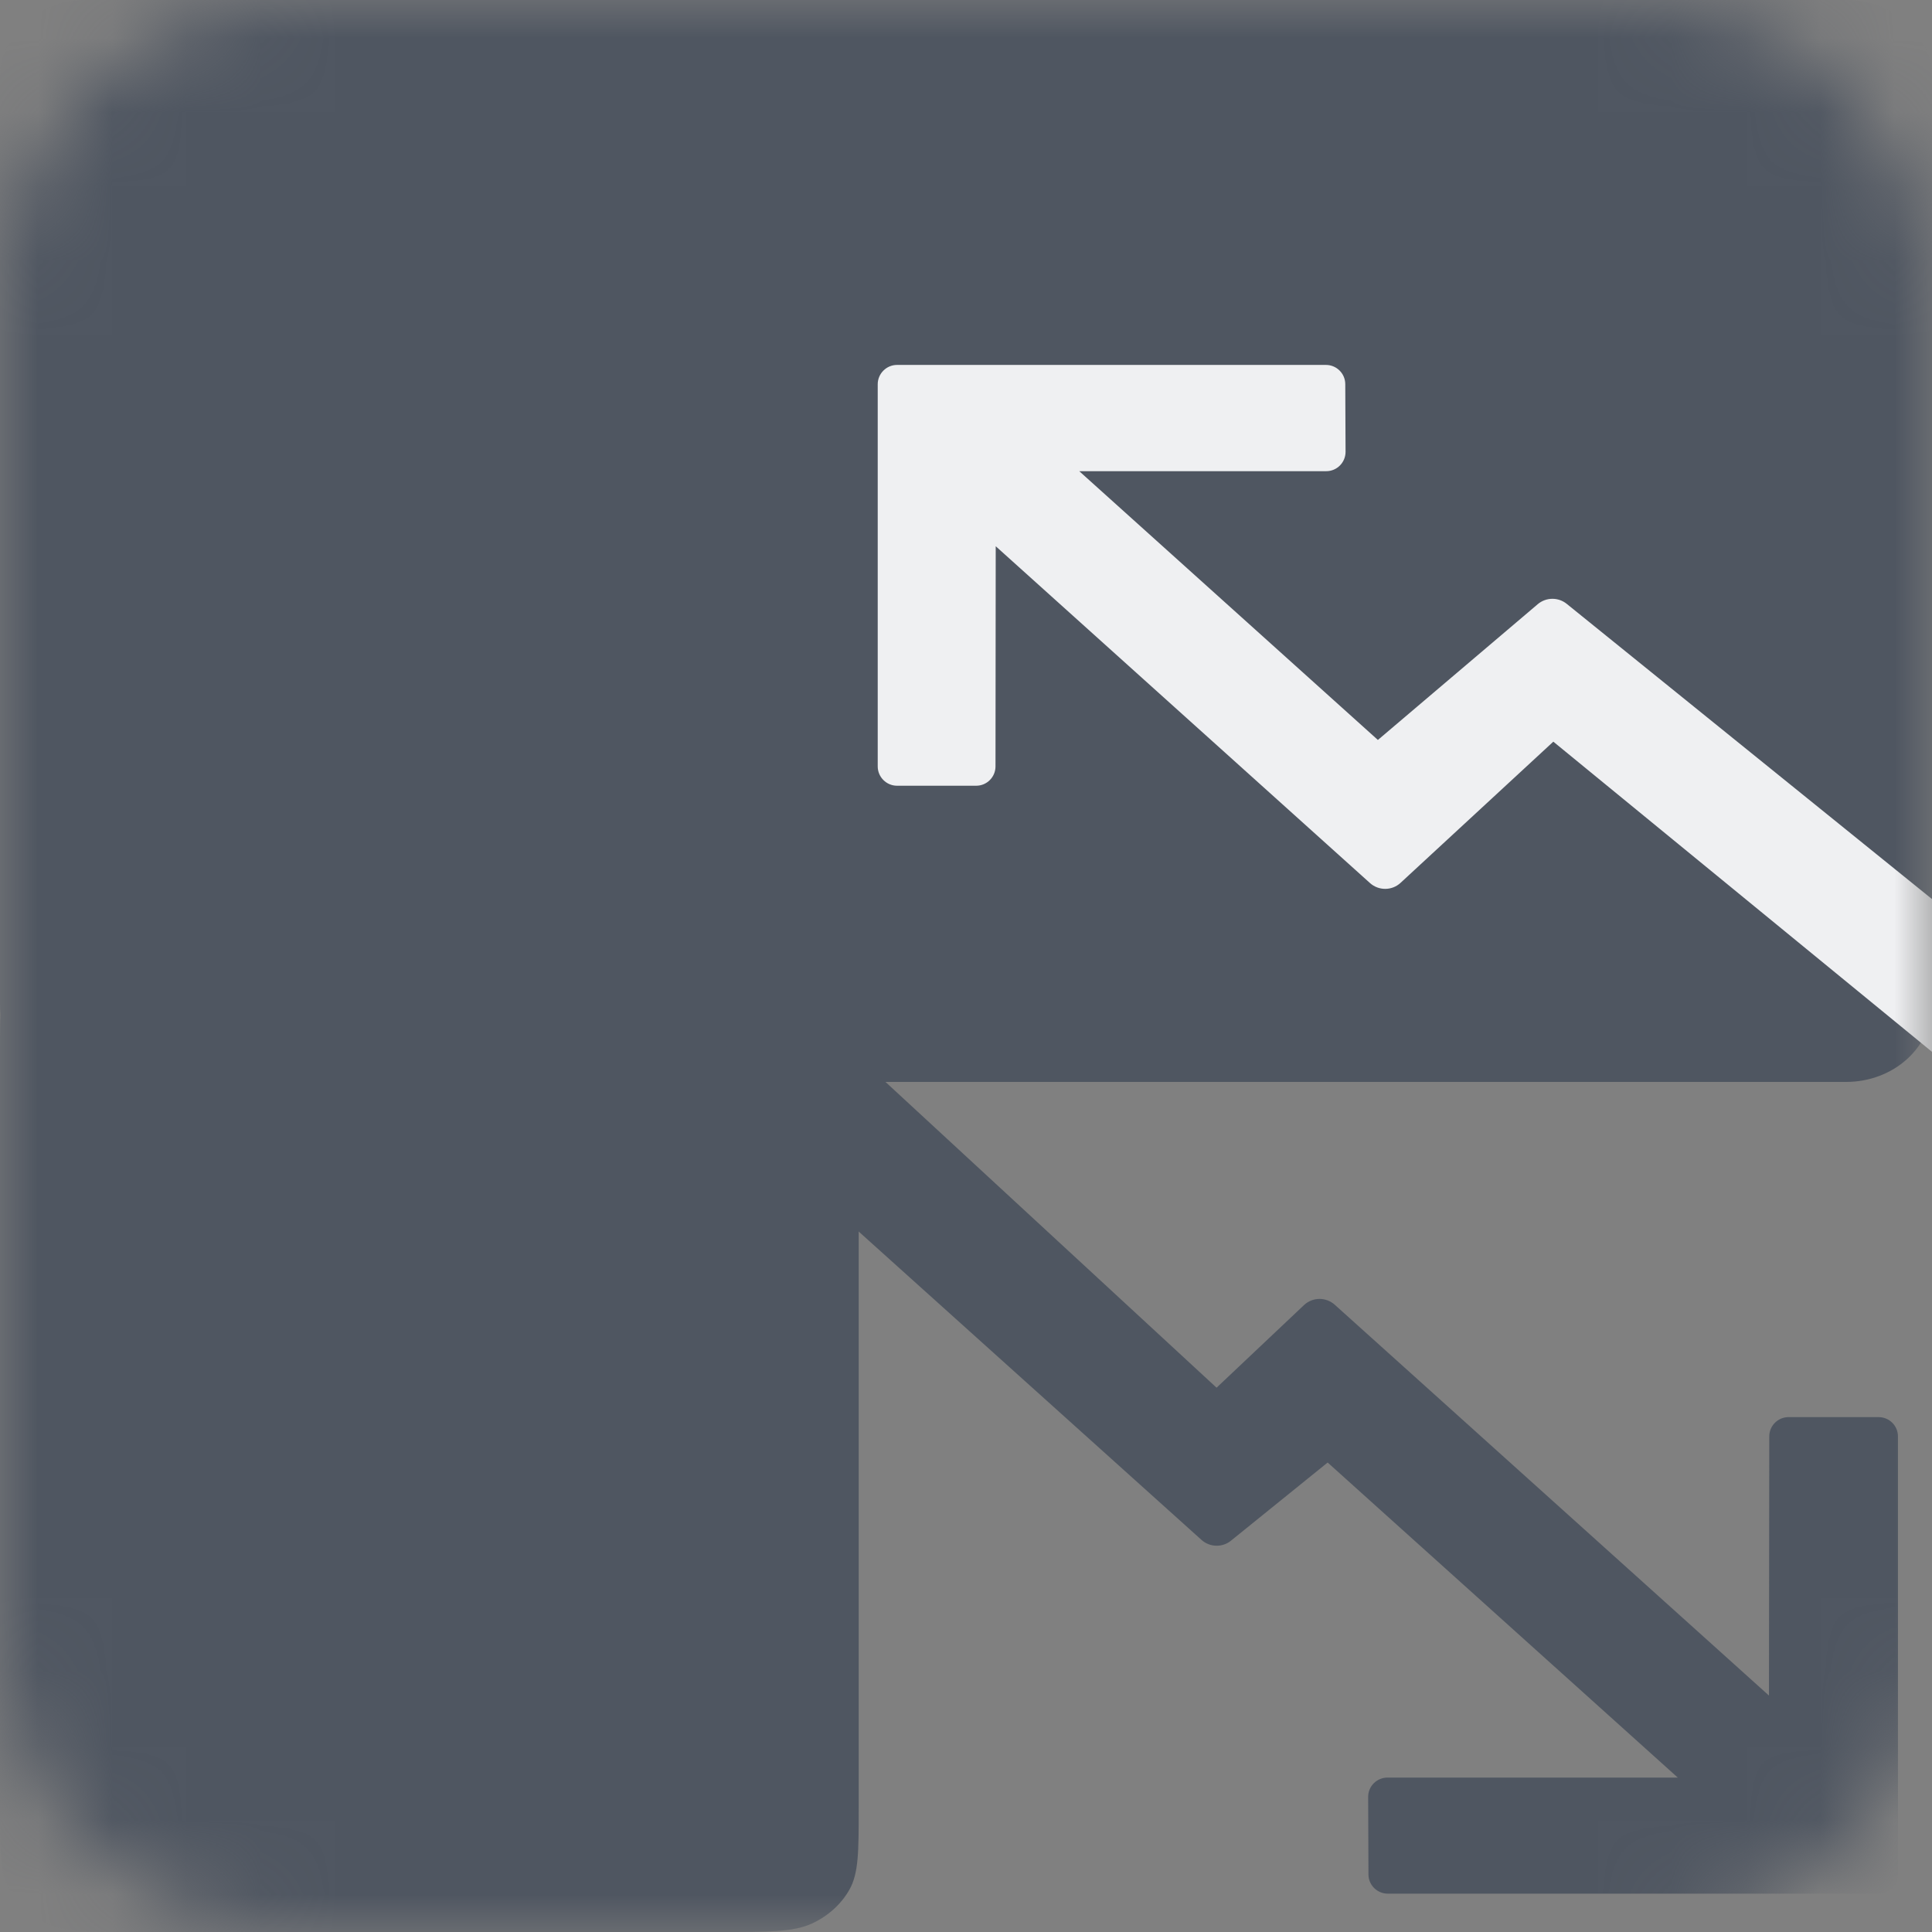 <svg width="26" height="26" viewBox="0 0 26 26" fill="none" xmlns="http://www.w3.org/2000/svg">
<rect x="0" y="0" width="26" height="26" fill="#808080" stroke="none"/>
<g clip-path="url(#clip0_13129_1280)">
<mask id="mask0_13129_1280" style="mask-type:luminance" maskUnits="userSpaceOnUse" x="0" y="0" width="26" height="26">
<path d="M22 0H4C1.791 0 0 1.791 0 4V22C0 24.209 1.791 26 4 26H22C24.209 26 26 24.209 26 22V4C26 1.791 24.209 0 22 0Z" fill="white"/>
</mask>
<g mask="url(#mask0_13129_1280)">
<path d="M24.844 0H1.156C0.517 0 0 0.466 0 1.04V13.52C0 14.094 0.517 14.56 1.156 14.56H24.844C25.483 14.56 26 14.094 26 13.52V1.04C26 0.466 25.483 0 24.844 0Z" fill="#4F5661"/>
<path d="M9.707 12.48C10.354 12.48 10.678 12.48 10.925 12.593C11.142 12.693 11.319 12.852 11.43 13.048C11.556 13.27 11.556 13.562 11.556 14.144V24.336C11.556 24.918 11.556 25.21 11.43 25.432C11.319 25.628 11.142 25.787 10.925 25.887C10.678 26 10.354 26 9.707 26H1.849C1.202 26 0.878 26 0.631 25.887C0.414 25.787 0.237 25.628 0.126 25.432C3.70211e-07 25.21 3.54952e-07 24.918 3.35764e-07 24.336L0 14.144C-1.91725e-08 13.562 -2.58287e-08 13.27 0.126 13.048C0.237 12.852 0.414 12.693 0.631 12.593C0.878 12.48 1.202 12.48 1.849 12.48H9.707Z" fill="#4F5661"/>
<path d="M27.226 13.425C27.321 13.321 27.309 13.158 27.199 13.069L27.196 13.066L21.085 8.127C20.971 8.034 20.806 8.036 20.694 8.131L18.543 9.958L14.524 6.341H17.819H17.848C17.992 6.341 18.108 6.224 18.108 6.08L18.104 5.17C18.104 5.027 17.987 4.911 17.844 4.911H17.815H12.101H12.072C11.929 4.911 11.812 5.028 11.812 5.171V10.314C11.812 10.457 11.929 10.574 12.072 10.574H12.101H13.108H13.137C13.281 10.574 13.397 10.457 13.397 10.314L13.4 7.351L17.618 11.147L18.437 11.884C18.554 11.989 18.733 11.988 18.848 11.881L20.904 9.981L26.094 14.232L26.098 14.235C26.222 14.337 26.404 14.324 26.512 14.205L27.226 13.425Z" fill="#EFF0F2"/>
<path d="M9.503 14.395C9.411 14.495 9.421 14.653 9.522 14.744L16.17 20.724C16.282 20.824 16.451 20.828 16.567 20.733L17.867 19.682L22.579 23.922H18.701H18.672C18.528 23.922 18.411 24.039 18.412 24.183L18.416 25.225C18.416 25.368 18.533 25.484 18.676 25.484H18.705H25.253H25.282C25.425 25.484 25.542 25.368 25.542 25.224V19.331C25.542 19.187 25.425 19.071 25.282 19.071H25.253H24.099H24.07C23.926 19.071 23.81 19.187 23.81 19.331L23.806 22.818L18.901 18.403L17.963 17.559C17.845 17.453 17.665 17.454 17.549 17.563L16.372 18.675L10.752 13.485C10.629 13.371 10.435 13.377 10.322 13.501L9.503 14.395Z" fill="#4F5661"/>
</g>
</g>
<defs>
<clipPath id="clip0_13129_1280">
<rect width="26" height="26" fill="white"/>
</clipPath>
</defs>
</svg>

